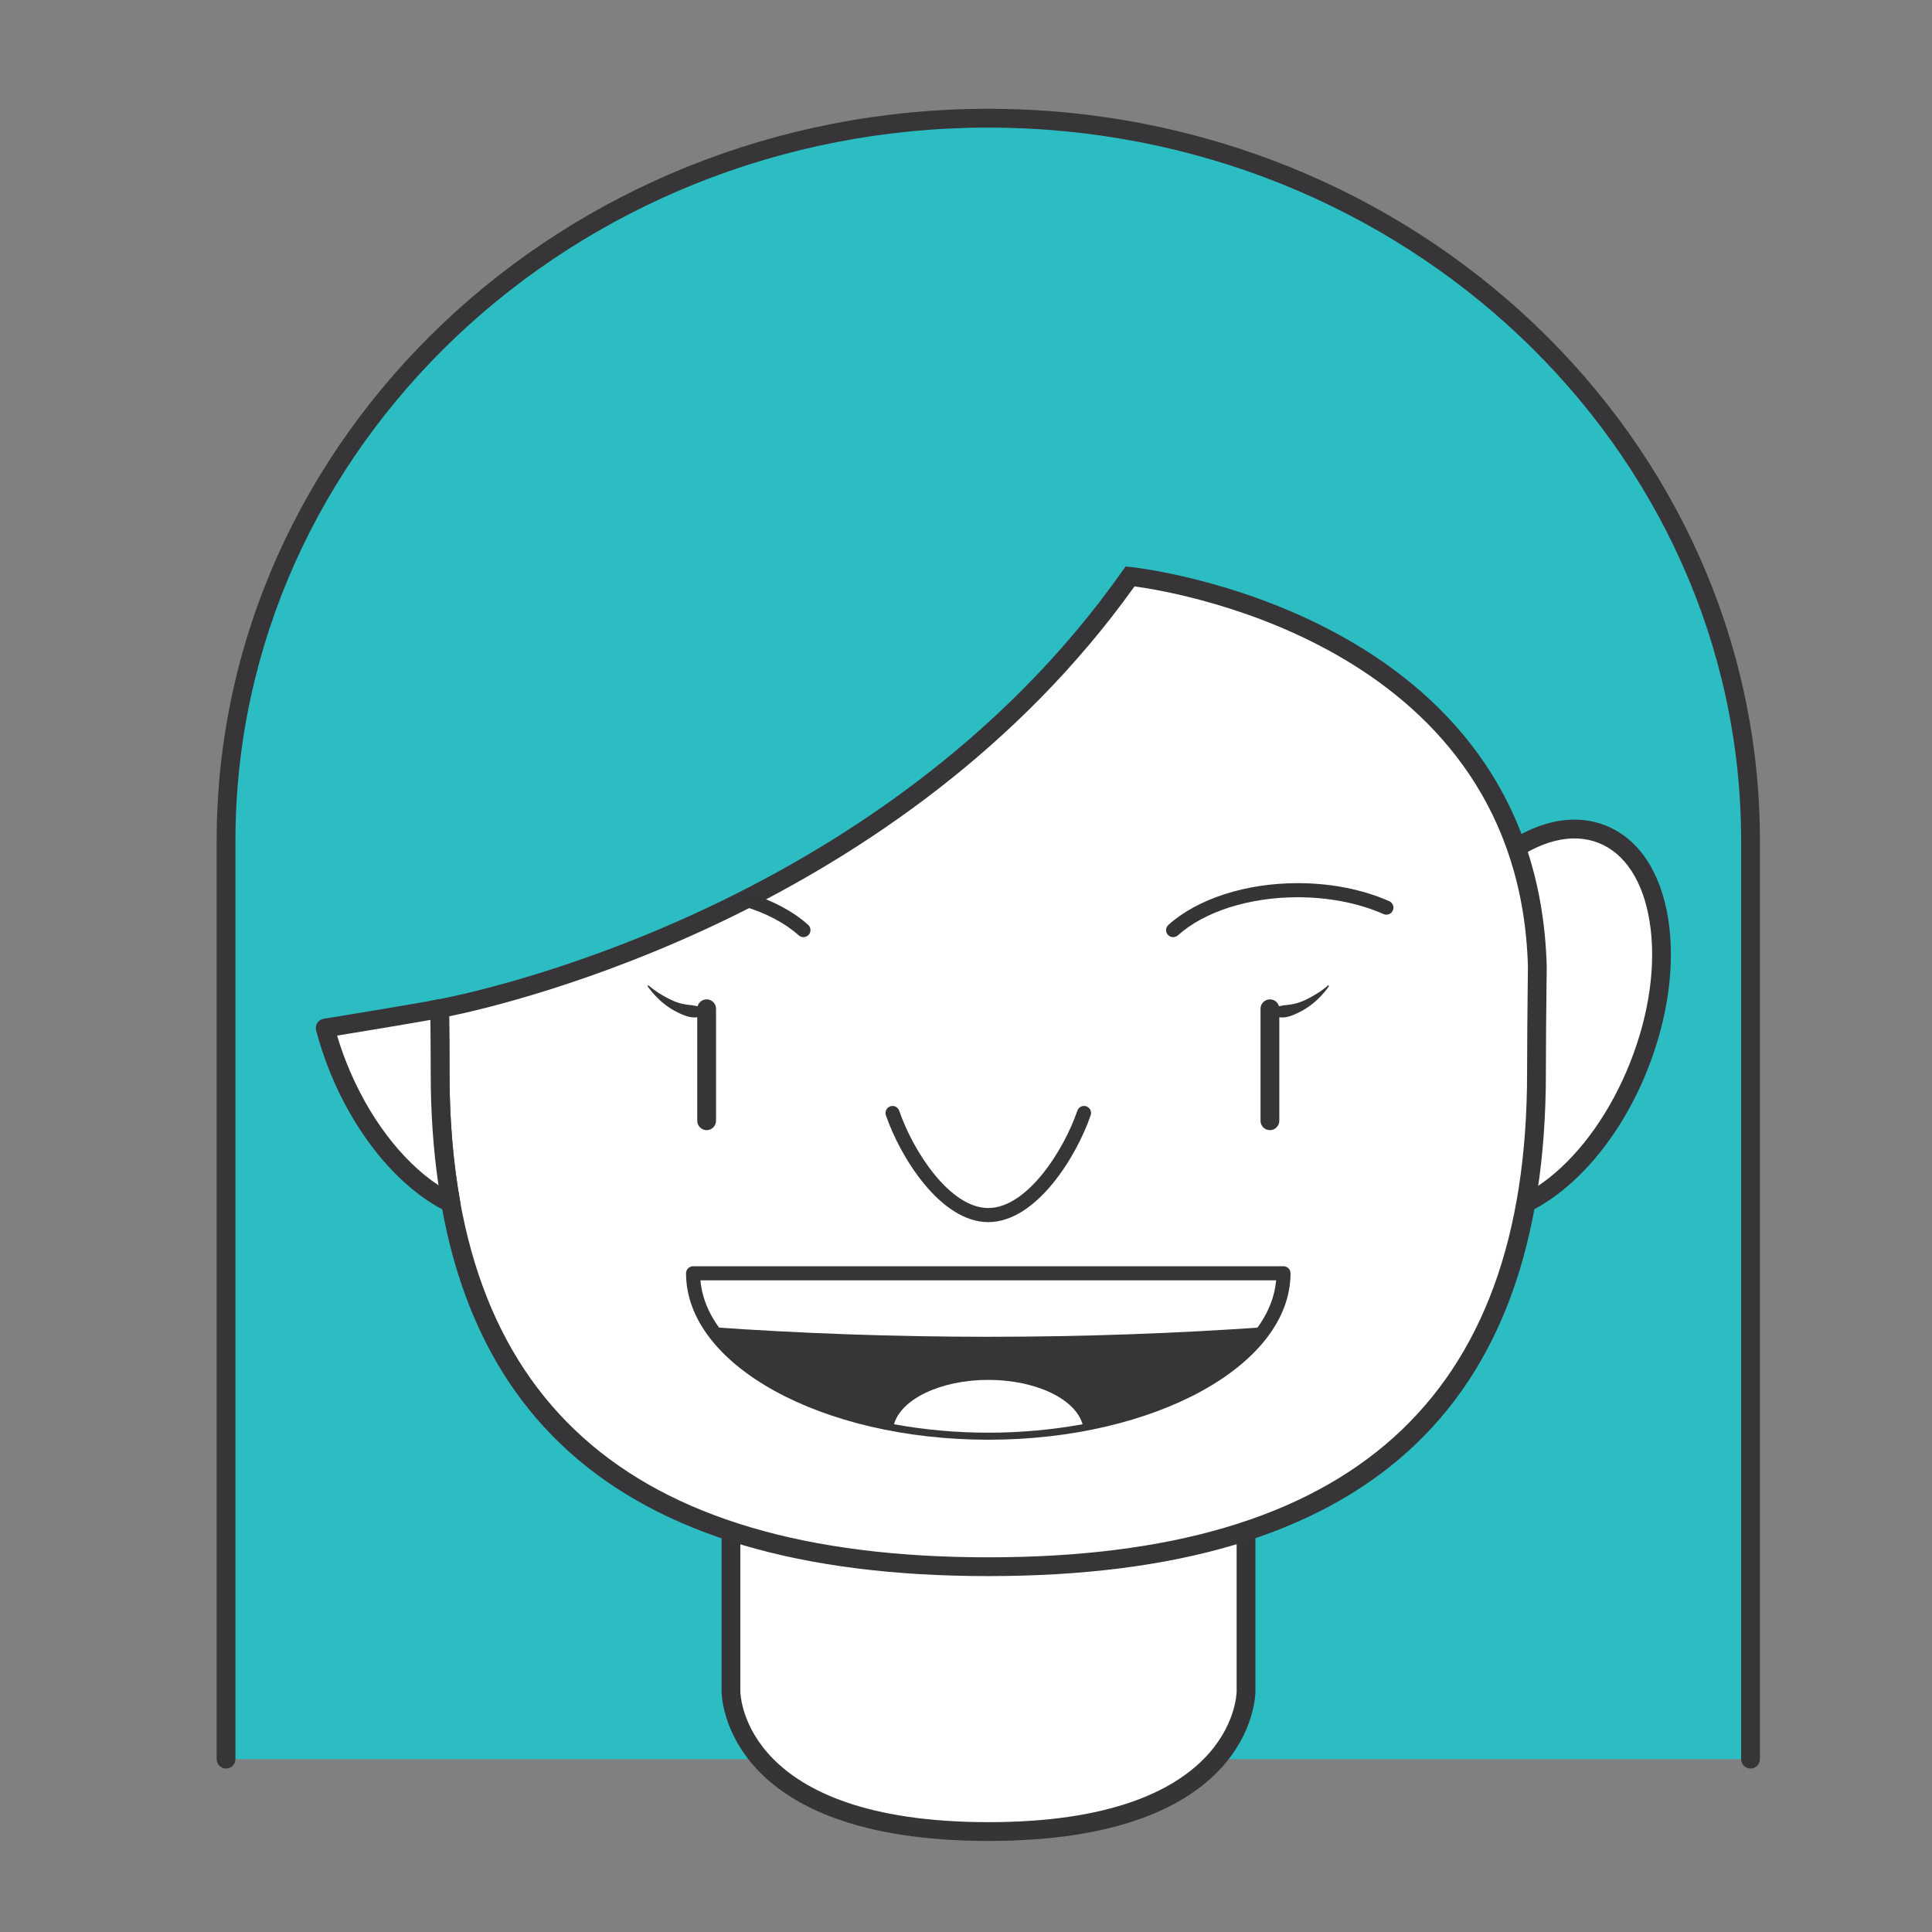 <?xml version="1.0" encoding="utf-8"?>
<!-- Generator: Adobe Illustrator 19.0.1, SVG Export Plug-In . SVG Version: 6.00 Build 0)  -->
<svg version="1.1" id="Layer_1" xmlns="http://www.w3.org/2000/svg" xmlns:xlink="http://www.w3.org/1999/xlink" x="0px" y="0px"
	 viewBox="0 0 144 144" enable-background="new 0 0 144 144" xml:space="preserve">
<rect x="0" y="0" width="144" height="144" fill="#808080" stroke="none"/>
<g>
	<g>
		<path fill="#2CBDC2" d="M130.474,131.117V62.674c0-29.748-25.436-53.864-56.814-53.864S16.847,32.925,16.847,62.674v68.443"/>
		<path fill="#373538" d="M130.474,131.817c-0.387,0-0.7-0.313-0.7-0.7V62.674c0-29.315-25.173-53.164-56.114-53.164
			S17.548,33.359,17.548,62.674v68.443c0,0.387-0.313,0.7-0.7,0.7s-0.7-0.313-0.7-0.7V62.674c0-30.087,25.8-54.565,57.513-54.565
			c31.714,0,57.514,24.478,57.514,54.565v68.443C131.174,131.504,130.861,131.817,130.474,131.817z"/>
	</g>
	<g>
		<path fill="#FFFFFF" d="M92.873,126.045v-21.598H54.481v21.598c0,0,0,10.468,19.196,10.468S92.873,126.045,92.873,126.045z"/>
		<path fill="#363437" d="M73.678,137.214c-19.671,0-19.897-10.713-19.897-11.169v-21.598c0-0.387,0.313-0.7,0.7-0.7h38.391
			c0.387,0,0.7,0.313,0.7,0.7v21.598C93.573,126.501,93.347,137.214,73.678,137.214z M55.181,105.147v20.898
			c0.004,0.396,0.305,9.768,18.496,9.768c18.171,0,18.491-9.352,18.495-9.771v-20.896H55.181z"/>
	</g>
	<g>
		
			<ellipse transform="matrix(-0.929 -0.369 0.369 -0.929 191.597 188.97)" fill="#FFFFFF" cx="113.86" cy="76.172" rx="8.917" ry="15.055"/>
		<path fill="#373538" d="M110.316,91.241c-0.781,0-1.543-0.138-2.267-0.425c-4.927-1.956-6.33-10.116-3.128-18.192l0,0
			c1.529-3.852,3.865-7.129,6.577-9.227c2.817-2.179,5.72-2.845,8.174-1.869c2.453,0.974,4.111,3.447,4.667,6.966
			c0.536,3.386-0.011,7.373-1.54,11.226C120.066,86.606,114.851,91.241,110.316,91.241z M106.223,73.141
			c-2.918,7.357-1.868,14.702,2.343,16.373c4.216,1.679,10.015-2.957,12.932-10.312c1.439-3.623,1.956-7.348,1.459-10.49
			c-0.477-3.01-1.827-5.099-3.802-5.883c-1.977-0.786-4.39-0.188-6.799,1.675C109.839,66.451,107.66,69.519,106.223,73.141
			L106.223,73.141z"/>
	</g>
	<g>
		<path fill="#FFFFFF" d="M114.582,72.042c-0.027,2.59-0.062,5.243-0.062,7.944c0,28.837-18.294,36.787-40.86,36.787
			c-22.566,0-40.86-7.951-40.86-36.787c0-1.622-0.013-3.224-0.029-4.809c1.308-0.239,33.169-6.286,51.458-32.217
			C84.229,42.96,113.86,45.855,114.582,72.042z"/>
		<path fill="#373538" d="M73.661,117.473c-27.965,0-41.56-12.262-41.56-37.487c0-1.62-0.014-3.22-0.03-4.801l-0.005-0.591
			l0.58-0.105c1.335-0.243,32.905-6.257,51.013-31.932l0.234-0.333l0.406,0.04c0.302,0.029,30.254,3.262,30.985,29.759l-0.015,1.371
			c-0.023,2.159-0.048,4.359-0.048,6.592C115.22,105.211,101.626,117.473,73.661,117.473z M33.477,75.752
			c0.014,1.397,0.025,2.808,0.025,4.234c0,24.283,13.137,36.087,40.16,36.087s40.158-11.804,40.158-36.087
			c0-2.238,0.025-4.444,0.048-6.608l0.015-1.33c-0.662-23.63-25.834-27.869-29.323-28.342
			C67.217,67.972,38.095,74.803,33.477,75.752z"/>
	</g>
	<g>
		<path fill="#FFFFFF" d="M66.525,82.957c0.941,2.75,3.779,7.607,7.136,7.607s6.195-4.857,7.136-7.607"/>
		<path fill="#373538" d="M73.66,91.089c-3.575,0-6.578-4.884-7.631-7.962c-0.094-0.275,0.052-0.573,0.327-0.667
			c0.274-0.096,0.573,0.053,0.666,0.327c1.031,3.011,3.772,7.252,6.638,7.252c2.868,0,5.608-4.241,6.639-7.252
			c0.093-0.274,0.39-0.423,0.666-0.327c0.275,0.094,0.421,0.392,0.327,0.667C80.239,86.205,77.236,91.089,73.66,91.089z"/>
	</g>
	<g>
		<path fill="#363437" d="M87.437,69.851c-0.144,0-0.287-0.059-0.391-0.174c-0.193-0.215-0.175-0.548,0.04-0.741
			c2.17-1.948,5.771-3.111,9.636-3.111c2.474,0,4.833,0.465,6.824,1.344c0.265,0.118,0.386,0.427,0.268,0.693
			c-0.116,0.265-0.431,0.383-0.692,0.269c-1.859-0.821-4.071-1.255-6.4-1.255c-3.612,0-6.951,1.063-8.933,2.842
			C87.687,69.806,87.562,69.851,87.437,69.851z"/>
	</g>
	<g>
		<path fill="#363437" d="M59.884,69.851c-0.126,0-0.25-0.044-0.351-0.135c-1.023-0.919-2.447-1.668-4.114-2.166
			c-0.278-0.083-0.436-0.375-0.353-0.654c0.083-0.278,0.371-0.436,0.654-0.353c1.815,0.542,3.376,1.369,4.516,2.392
			c0.215,0.194,0.232,0.525,0.04,0.741C60.172,69.792,60.028,69.851,59.884,69.851z"/>
	</g>
	<g>
		<path fill="#FFFFFF" d="M95.662,94.903c0,6.562-9.85,11.881-22.001,11.881s-22.001-5.319-22.001-11.881H95.662z"/>
		<path fill="#373538" d="M73.66,107.309c-12.422,0-22.526-5.565-22.526-12.406c0-0.29,0.235-0.525,0.525-0.525h44.004
			c0.29,0,0.525,0.235,0.525,0.525C96.188,101.744,86.081,107.309,73.66,107.309z M52.207,95.428
			c0.521,6.019,9.943,10.83,21.453,10.83s20.933-4.812,21.454-10.83H52.207z"/>
	</g>
	<g>
		<path fill="#373538" d="M73.66,99.636c-7.101,0-14.018-0.254-20.688-0.723c3.05,4.585,11.148,7.87,20.688,7.87
			s17.639-3.285,20.688-7.87C87.679,99.383,80.762,99.636,73.66,99.636z"/>
	</g>
	<g>
		<g>
			<path fill="#373538" d="M52.669,84.235c-0.387,0-0.7-0.313-0.7-0.7v-8.348c0-0.387,0.313-0.7,0.7-0.7c0.387,0,0.7,0.313,0.7,0.7
				v8.348C53.369,83.922,53.056,84.235,52.669,84.235z"/>
		</g>
		<g>
			<path fill="#373538" d="M48.325,73.434c0,0,0.257,0.24,0.69,0.527c0.438,0.276,1.027,0.632,1.66,0.814
				c0.318,0.081,0.636,0.13,0.926,0.151c0.285,0.051,0.555,0.11,0.797,0.132c0.119,0.004,0.236,0.043,0.34,0.055
				c0.102,0.002,0.194,0.01,0.274,0.026c0.158,0.019,0.258,0.044,0.258,0.044l0.028,0.081c0,0-0.069,0.069-0.208,0.166
				c-0.135,0.114-0.351,0.221-0.633,0.306c-0.279,0.072-0.63,0.134-0.992,0.073c-0.363-0.061-0.718-0.228-1.052-0.399
				c-1.369-0.684-2.154-1.921-2.154-1.921L48.325,73.434z"/>
		</g>
		<g>
			<g>
				<path fill="#373538" d="M94.652,84.235c-0.387,0-0.7-0.313-0.7-0.7v-8.348c0-0.387,0.313-0.7,0.7-0.7c0.387,0,0.7,0.313,0.7,0.7
					v8.348C95.352,83.922,95.039,84.235,94.652,84.235z"/>
			</g>
			<g>
				<path fill="#373538" d="M99.061,73.49c0,0-0.785,1.237-2.154,1.921c-0.334,0.171-0.689,0.338-1.052,0.399
					c-0.362,0.062-0.713,0-0.992-0.073c-0.282-0.085-0.498-0.192-0.632-0.306c-0.139-0.097-0.208-0.166-0.208-0.166l0.027-0.081
					c0,0,0.101-0.025,0.258-0.044c0.08-0.015,0.173-0.024,0.274-0.026c0.104-0.013,0.221-0.051,0.34-0.055
					c0.241-0.022,0.511-0.082,0.797-0.132c0.29-0.021,0.608-0.07,0.927-0.151c0.633-0.182,1.222-0.538,1.66-0.814
					c0.433-0.288,0.69-0.527,0.69-0.527L99.061,73.49z"/>
			</g>
		</g>
	</g>
	<g>
		<path fill="#FFFFFF" d="M32.772,75.177c0.016,1.585,0.029,3.187,0.029,4.809c0,3.542,0.283,6.761,0.808,9.697
			c-3.264-1.593-6.485-5.301-8.437-10.221c-0.377-0.949-0.685-1.898-0.934-2.837C24.238,76.624,31.481,75.443,32.772,75.177z"/>
		<path fill="#373538" d="M33.61,90.383c-0.104,0-0.209-0.023-0.306-0.071c-3.554-1.733-6.838-5.694-8.782-10.592
			c-0.375-0.946-0.697-1.927-0.96-2.915c-0.051-0.191-0.018-0.395,0.089-0.561c0.108-0.165,0.28-0.278,0.476-0.31
			c0.071-0.012,7.243-1.182,8.505-1.442c0.207-0.042,0.418,0.01,0.58,0.141c0.163,0.131,0.258,0.328,0.261,0.537
			c0.016,1.587,0.03,3.191,0.03,4.817c0,3.402,0.268,6.623,0.797,9.573c0.046,0.26-0.056,0.523-0.267,0.682
			C33.908,90.335,33.759,90.383,33.61,90.383z M25.124,77.188c0.205,0.683,0.439,1.357,0.699,2.014
			c1.586,3.996,4.09,7.308,6.86,9.141c-0.386-2.621-0.581-5.426-0.581-8.358c0-1.336-0.01-2.658-0.022-3.967
			C30.302,76.337,26.71,76.929,25.124,77.188z"/>
	</g>
	<g>
		<path fill="#FFFFFF" d="M73.661,106.784c2.461,0,4.819-0.226,7.026-0.629c-0.528-1.87-3.458-3.306-7.026-3.306
			c-3.568,0-6.498,1.436-7.026,3.306C68.842,106.558,71.2,106.784,73.661,106.784z"/>
	</g>
</g>
</svg>
